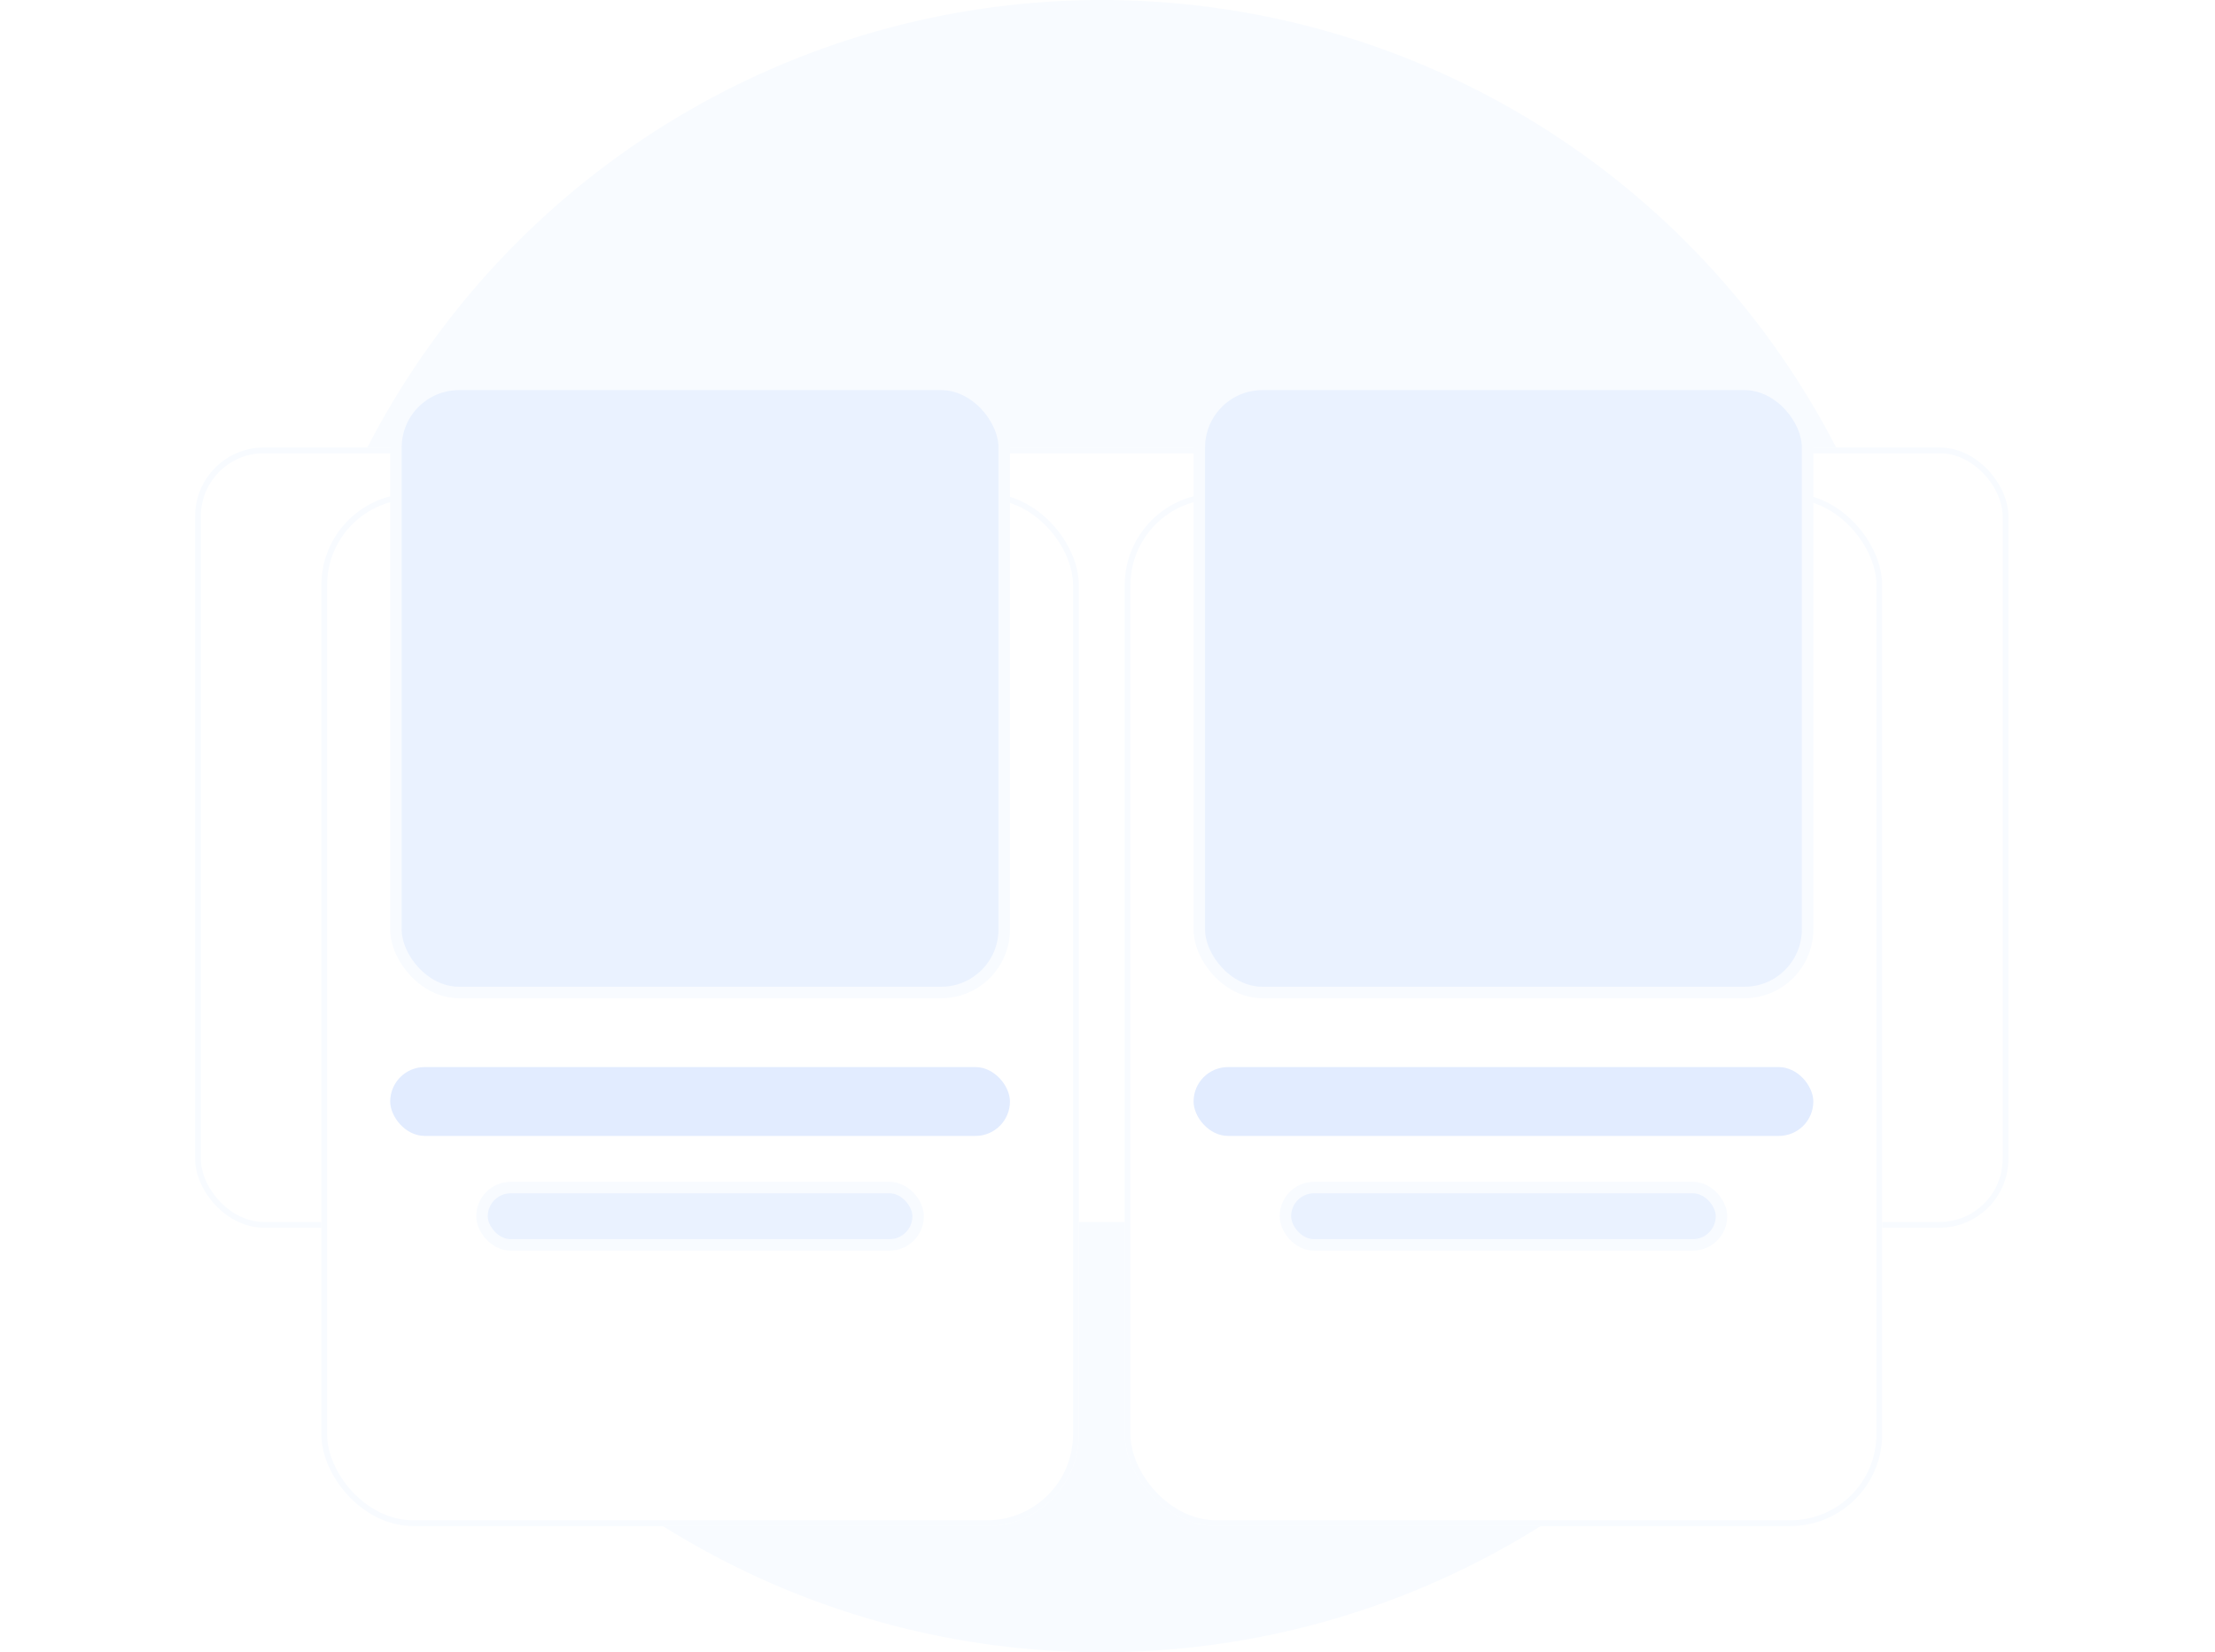 <svg width="193" height="144" viewBox="0 0 193 144" fill="none" xmlns="http://www.w3.org/2000/svg">
    <circle cx="96" cy="72" r="72" fill="#F8FBFF"/>
    <g filter="url(#filter0_d_1_890)">
        <rect x="17" y="38" width="158" height="68" rx="6" fill="white"/>
        <rect x="17.25" y="38.25" width="157.5" height="67.5" rx="5.75" stroke="#F8FBFF" stroke-width="0.5"/>
    </g>
    <g filter="url(#filter1_dd_1_890)">
        <rect x="28" y="27" width="66" height="90" rx="8" fill="white"/>
        <rect x="28.25" y="27.25" width="65.5" height="89.5" rx="7.75" stroke="#F8FBFF" stroke-width="0.5"/>
    </g>
    <rect x="34.5" y="33.5" width="53" height="53" rx="5.5" fill="#EAF2FF" stroke="#F8FBFF"/>
    <rect x="34" y="93" width="54" height="6" rx="3" fill="#E2ECFF"/>
    <rect x="42" y="103.5" width="38" height="5" rx="2.5" fill="#EAF2FF" stroke="#F8FBFF"/>
    <g filter="url(#filter2_dd_1_890)">
        <rect x="98" y="27" width="66" height="90" rx="8" fill="white"/>
        <rect x="98.25" y="27.25" width="65.5" height="89.5" rx="7.75" stroke="#F8FBFF" stroke-width="0.5"/>
    </g>
    <rect x="104.5" y="33.5" width="53" height="53" rx="5.5" fill="#EAF2FF" stroke="#F8FBFF"/>
    <rect x="104" y="93" width="54" height="6" rx="3" fill="#E2ECFF"/>
    <rect x="112" y="103.5" width="38" height="5" rx="2.5" fill="#EAF2FF" stroke="#F8FBFF"/>
    <defs>
        <filter id="filter0_d_1_890" x="15" y="37" width="162" height="72" filterUnits="userSpaceOnUse" color-interpolation-filters="sRGB">
            <feFlood flood-opacity="0" result="BackgroundImageFix"/>
            <feColorMatrix in="SourceAlpha" type="matrix" values="0 0 0 0 0 0 0 0 0 0 0 0 0 0 0 0 0 0 127 0" result="hardAlpha"/>
            <feOffset dy="1"/>
            <feGaussianBlur stdDeviation="1"/>
            <feColorMatrix type="matrix" values="0 0 0 0 0.094 0 0 0 0 0.137 0 0 0 0 0.133 0 0 0 0.05 0"/>
            <feBlend mode="normal" in2="BackgroundImageFix" result="effect1_dropShadow_1_890"/>
            <feBlend mode="normal" in="SourceGraphic" in2="effect1_dropShadow_1_890" result="shape"/>
        </filter>
        <filter id="filter1_dd_1_890" x="16" y="27" width="90" height="114" filterUnits="userSpaceOnUse" color-interpolation-filters="sRGB">
            <feFlood flood-opacity="0" result="BackgroundImageFix"/>
            <feColorMatrix in="SourceAlpha" type="matrix" values="0 0 0 0 0 0 0 0 0 0 0 0 0 0 0 0 0 0 127 0" result="hardAlpha"/>
            <feMorphology radius="2" operator="erode" in="SourceAlpha" result="effect1_dropShadow_1_890"/>
            <feOffset dy="4"/>
            <feGaussianBlur stdDeviation="3"/>
            <feColorMatrix type="matrix" values="0 0 0 0 0.094 0 0 0 0 0.137 0 0 0 0 0.133 0 0 0 0.03 0"/>
            <feBlend mode="normal" in2="BackgroundImageFix" result="effect1_dropShadow_1_890"/>
            <feColorMatrix in="SourceAlpha" type="matrix" values="0 0 0 0 0 0 0 0 0 0 0 0 0 0 0 0 0 0 127 0" result="hardAlpha"/>
            <feMorphology radius="4" operator="erode" in="SourceAlpha" result="effect2_dropShadow_1_890"/>
            <feOffset dy="12"/>
            <feGaussianBlur stdDeviation="8"/>
            <feColorMatrix type="matrix" values="0 0 0 0 0.094 0 0 0 0 0.137 0 0 0 0 0.133 0 0 0 0.08 0"/>
            <feBlend mode="normal" in2="effect1_dropShadow_1_890" result="effect2_dropShadow_1_890"/>
            <feBlend mode="normal" in="SourceGraphic" in2="effect2_dropShadow_1_890" result="shape"/>
        </filter>
        <filter id="filter2_dd_1_890" x="86" y="27" width="90" height="114" filterUnits="userSpaceOnUse" color-interpolation-filters="sRGB">
            <feFlood flood-opacity="0" result="BackgroundImageFix"/>
            <feColorMatrix in="SourceAlpha" type="matrix" values="0 0 0 0 0 0 0 0 0 0 0 0 0 0 0 0 0 0 127 0" result="hardAlpha"/>
            <feMorphology radius="2" operator="erode" in="SourceAlpha" result="effect1_dropShadow_1_890"/>
            <feOffset dy="4"/>
            <feGaussianBlur stdDeviation="3"/>
            <feColorMatrix type="matrix" values="0 0 0 0 0.094 0 0 0 0 0.137 0 0 0 0 0.133 0 0 0 0.03 0"/>
            <feBlend mode="normal" in2="BackgroundImageFix" result="effect1_dropShadow_1_890"/>
            <feColorMatrix in="SourceAlpha" type="matrix" values="0 0 0 0 0 0 0 0 0 0 0 0 0 0 0 0 0 0 127 0" result="hardAlpha"/>
            <feMorphology radius="4" operator="erode" in="SourceAlpha" result="effect2_dropShadow_1_890"/>
            <feOffset dy="12"/>
            <feGaussianBlur stdDeviation="8"/>
            <feColorMatrix type="matrix" values="0 0 0 0 0.094 0 0 0 0 0.137 0 0 0 0 0.133 0 0 0 0.08 0"/>
            <feBlend mode="normal" in2="effect1_dropShadow_1_890" result="effect2_dropShadow_1_890"/>
            <feBlend mode="normal" in="SourceGraphic" in2="effect2_dropShadow_1_890" result="shape"/>
        </filter>
    </defs>
</svg>
